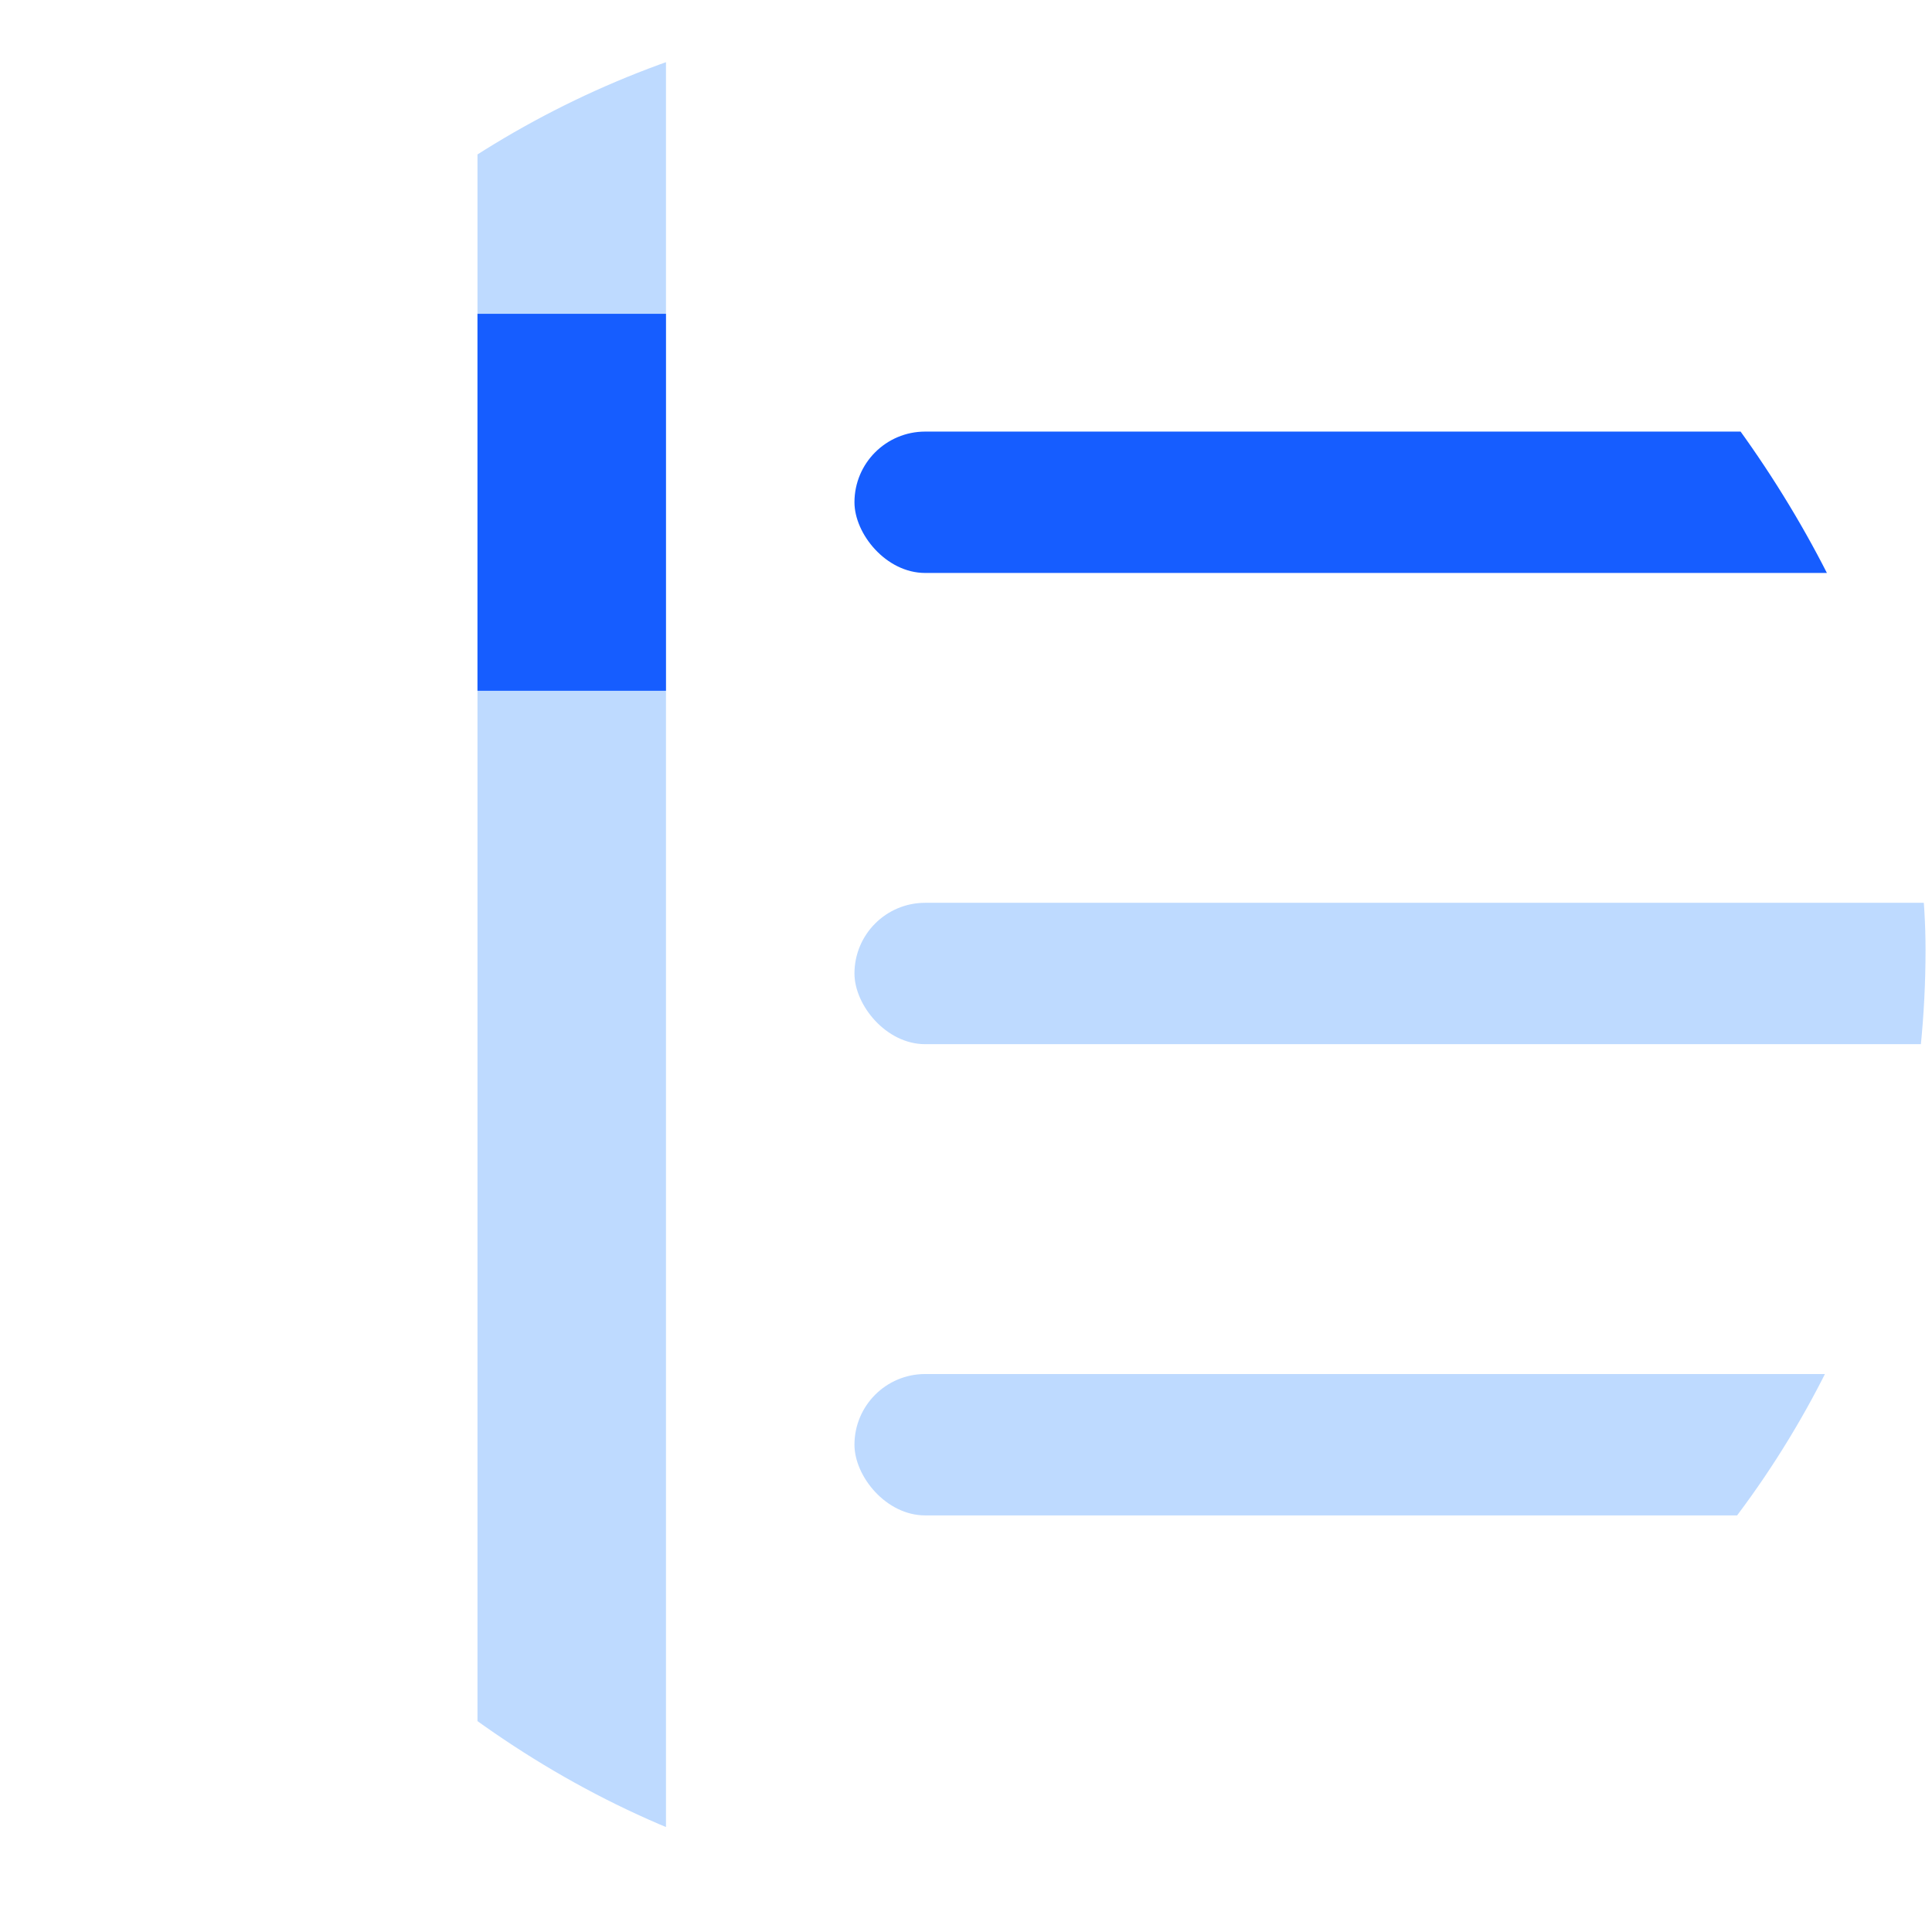 <svg width="41" height="41" viewBox="0 0 41 41" fill="none" xmlns="http://www.w3.org/2000/svg">
<g clip-path="url(#clip0)">
<rect x="18.133" y="9.159" width="36" height="3" rx="1.5" fill="#165DFF"/>
<rect x="18.133" y="19.159" width="36" height="3" rx="1.5" fill="#BEDAFF"/>
<rect x="18.133" y="29.159" width="36" height="3" rx="1.5" fill="#BEDAFF"/>
<path d="M12.133 -0.841V41.159" stroke="#BEDAFF" stroke-width="4" stroke-linecap="round"/>
<path d="M12.133 6.659L12.133 14.659" stroke="#165DFF" stroke-width="4"/>
</g>
<defs>
<clipPath id="clip0">
<rect x="0.863" y="0.159" width="40" height="40" rx="20" fill="white"/>
</clipPath>
</defs>
</svg>
